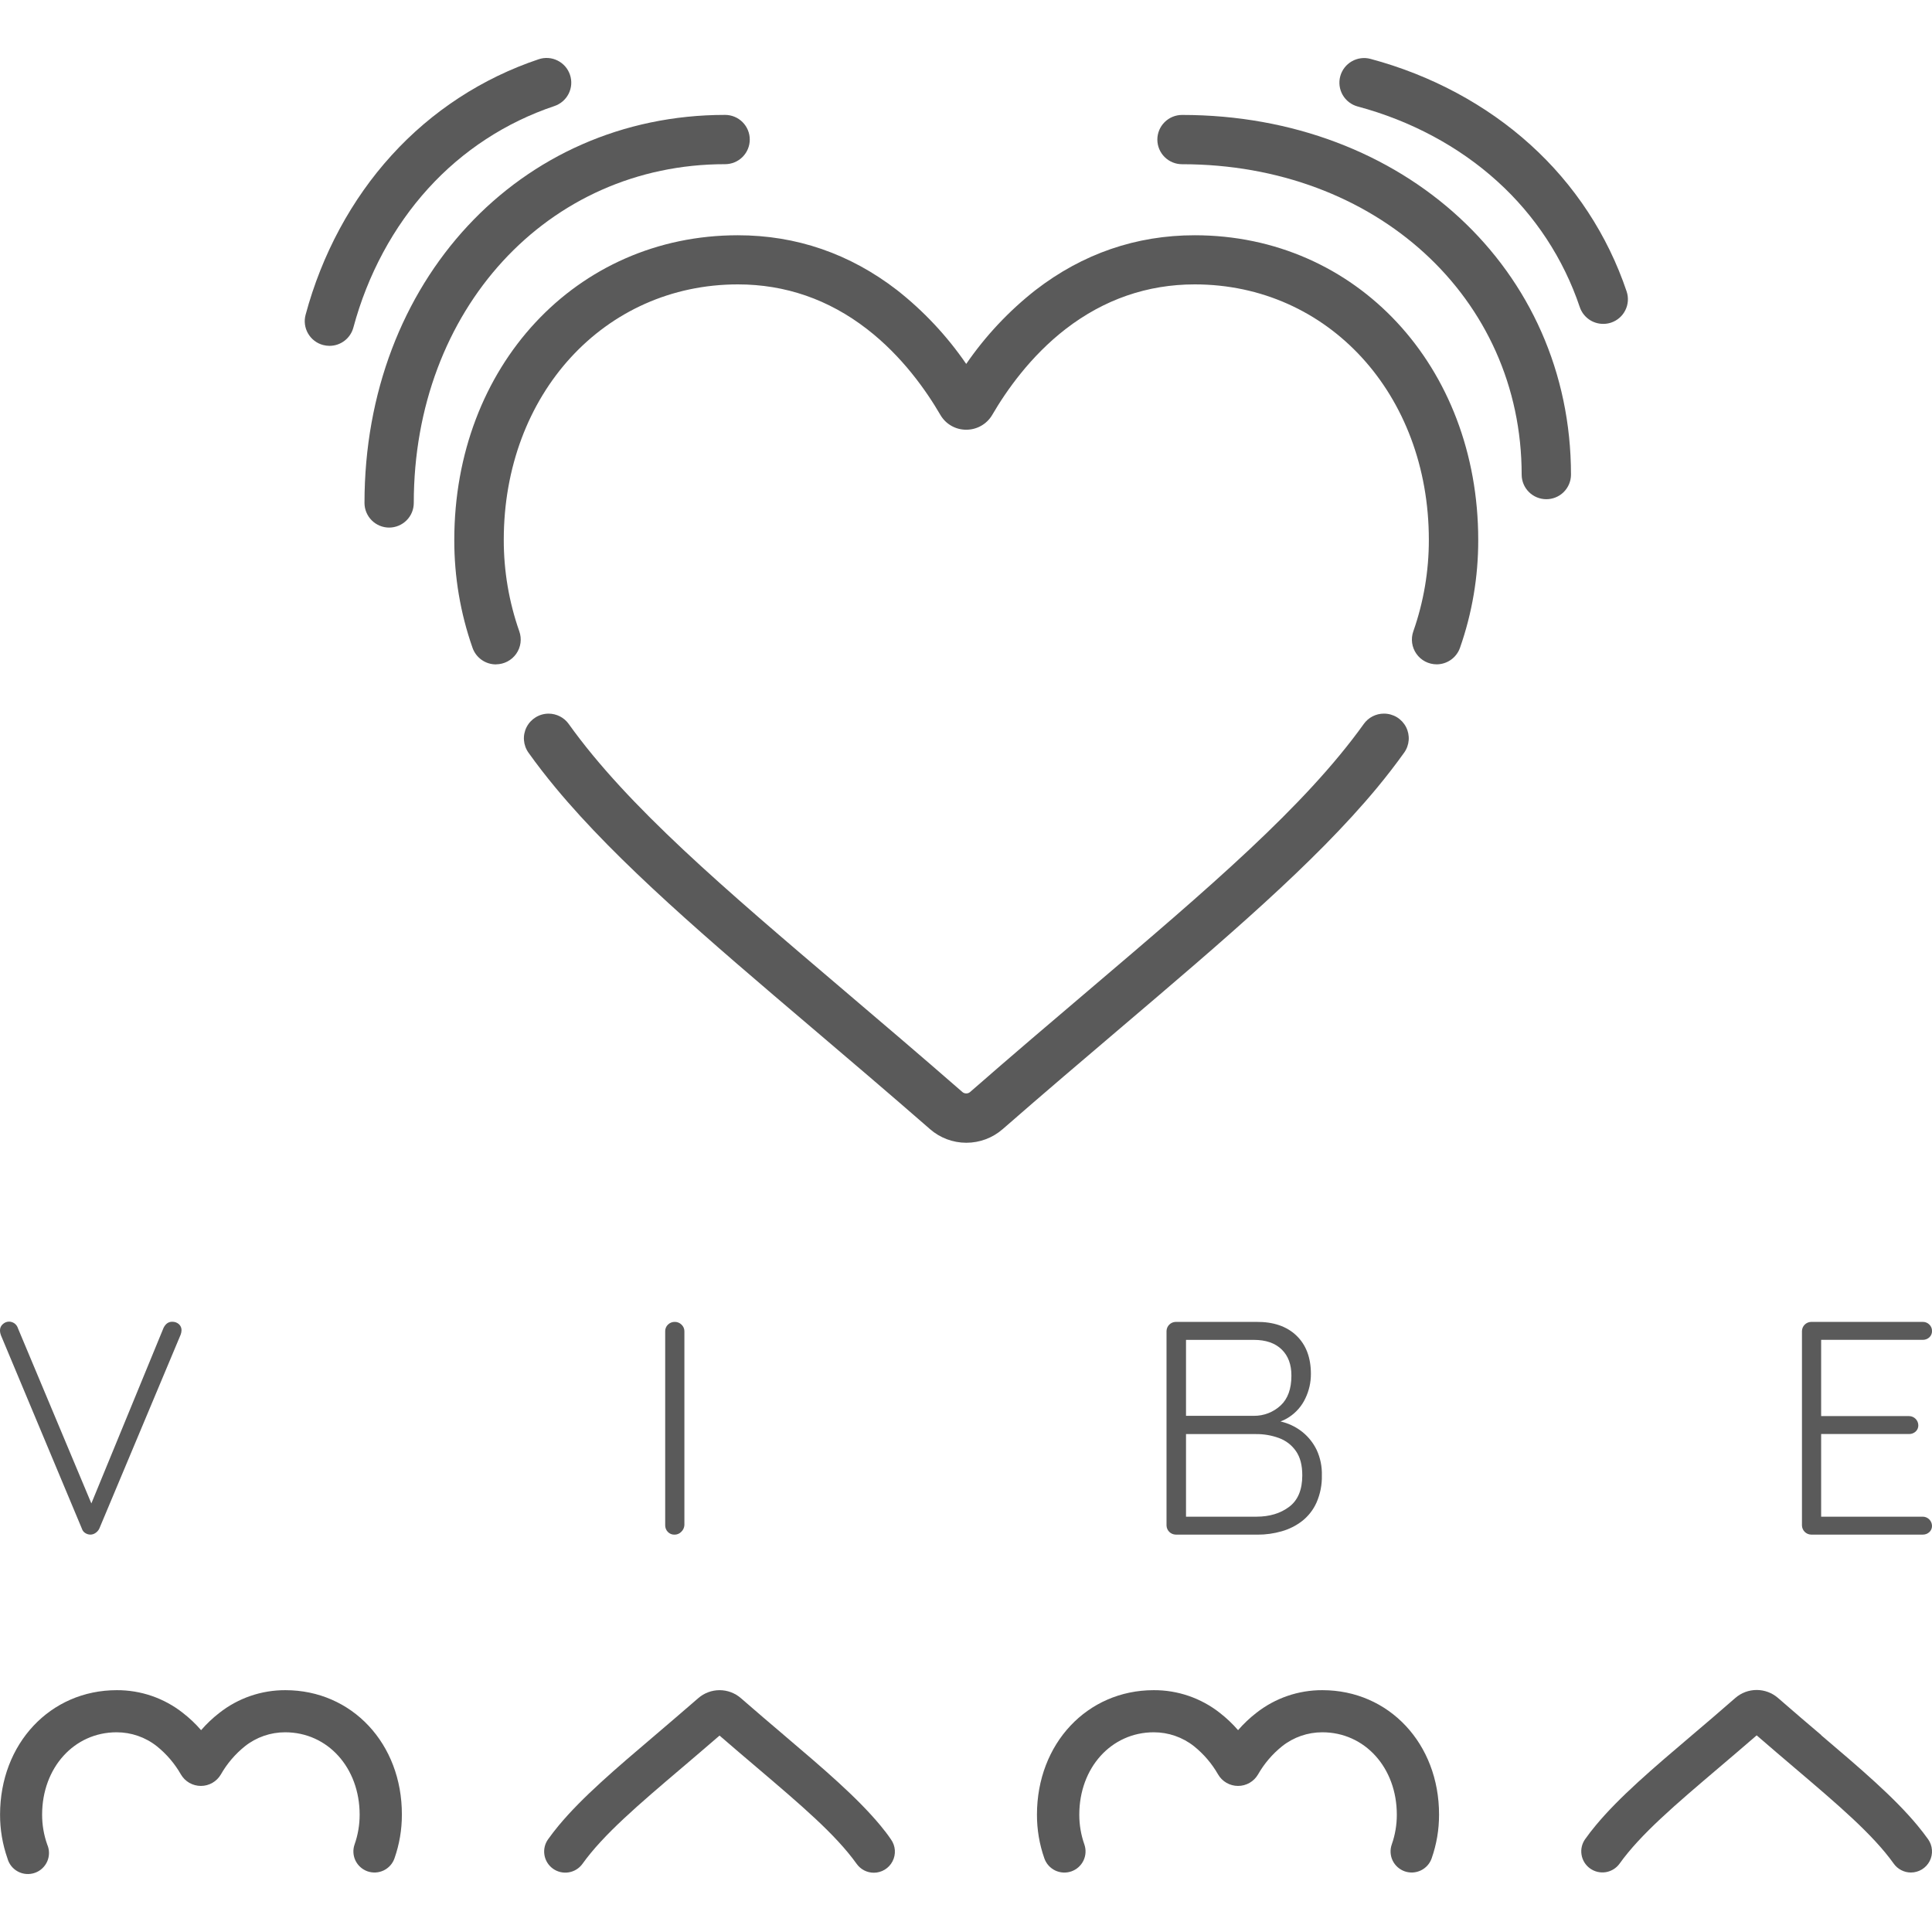 <svg width="100" height="100" viewBox="0 0 100 100" fill="none" xmlns="http://www.w3.org/2000/svg">
<path d="M80.034 25.839C79.697 25.838 79.374 25.704 79.135 25.466C78.897 25.228 78.762 24.906 78.761 24.57C78.761 15.409 71.203 8.5 61.183 8.5C60.844 8.5 60.519 8.366 60.279 8.127C60.039 7.887 59.904 7.563 59.904 7.225C59.904 6.886 60.039 6.562 60.279 6.323C60.519 6.084 60.844 5.949 61.183 5.949C72.661 5.949 81.314 13.954 81.314 24.57C81.313 24.907 81.177 25.231 80.937 25.469C80.697 25.707 80.372 25.84 80.034 25.839Z" fill="#5A5A5A"/>
<path d="M82.981 16.764C82.712 16.764 82.45 16.68 82.232 16.523C82.015 16.366 81.852 16.145 81.767 15.89C80.925 13.391 79.454 11.149 77.494 9.379C75.51 7.582 73.014 6.245 70.275 5.512C69.947 5.424 69.668 5.21 69.498 4.917C69.329 4.624 69.283 4.276 69.371 3.949C69.459 3.622 69.673 3.344 69.967 3.175C70.261 3.006 70.61 2.96 70.937 3.048C74.068 3.886 76.931 5.422 79.213 7.491C81.498 9.555 83.213 12.17 84.194 15.085C84.248 15.244 84.269 15.412 84.257 15.579C84.246 15.747 84.201 15.91 84.125 16.061C84.05 16.211 83.946 16.345 83.819 16.454C83.692 16.564 83.544 16.648 83.384 16.701C83.254 16.743 83.118 16.765 82.981 16.764Z" fill="#5A5A5A"/>
<path d="M20.145 27.308C19.806 27.308 19.48 27.173 19.241 26.934C19.001 26.695 18.866 26.37 18.866 26.032C18.866 14.58 26.89 5.947 37.529 5.947C37.869 5.947 38.194 6.081 38.434 6.321C38.673 6.56 38.808 6.884 38.808 7.223C38.808 7.561 38.673 7.885 38.434 8.124C38.194 8.364 37.869 8.498 37.529 8.498C28.344 8.495 21.417 16.035 21.417 26.032C21.417 26.369 21.284 26.693 21.045 26.932C20.806 27.171 20.483 27.306 20.145 27.308Z" fill="#5A5A5A"/>
<path d="M17.053 17.901C16.941 17.901 16.83 17.886 16.722 17.857C16.56 17.814 16.407 17.739 16.274 17.637C16.14 17.534 16.029 17.407 15.945 17.262C15.861 17.116 15.806 16.956 15.784 16.789C15.762 16.623 15.774 16.454 15.818 16.292C16.657 13.168 18.197 10.312 20.271 8.035C22.34 5.756 24.961 4.044 27.884 3.066C28.206 2.958 28.558 2.983 28.861 3.135C29.165 3.286 29.396 3.552 29.503 3.874C29.611 4.195 29.586 4.546 29.434 4.849C29.282 5.152 29.016 5.382 28.694 5.49C26.188 6.33 23.94 7.798 22.166 9.753C20.364 11.732 19.025 14.222 18.29 16.956C18.217 17.227 18.056 17.467 17.832 17.638C17.609 17.809 17.335 17.901 17.053 17.901Z" fill="#5A5A5A"/>
<path d="M25.673 34.386C25.878 34.385 26.08 34.335 26.262 34.24C26.444 34.146 26.601 34.009 26.719 33.841C26.837 33.674 26.913 33.48 26.941 33.278C26.968 33.075 26.947 32.868 26.878 32.675C26.344 31.154 26.073 29.554 26.075 27.942C26.075 20.403 31.282 14.72 38.195 14.72C40.642 14.72 42.887 15.495 44.87 17.028C46.694 18.435 47.945 20.223 48.672 21.473C48.807 21.707 49.001 21.901 49.234 22.035C49.468 22.171 49.733 22.242 50.003 22.242H50.013C50.285 22.243 50.553 22.172 50.789 22.037C51.025 21.902 51.222 21.708 51.359 21.473C52.087 20.223 53.339 18.435 55.161 17.028C57.144 15.499 59.389 14.72 61.838 14.72C68.746 14.72 73.957 20.403 73.957 27.942C73.959 29.554 73.688 31.154 73.154 32.675C73.085 32.868 73.064 33.075 73.091 33.277C73.119 33.48 73.195 33.674 73.313 33.841C73.431 34.009 73.587 34.146 73.769 34.241C73.951 34.335 74.153 34.385 74.359 34.386C74.625 34.386 74.885 34.303 75.102 34.149C75.319 33.995 75.482 33.778 75.57 33.527C76.198 31.735 76.517 29.849 76.513 27.95C76.513 18.958 70.204 12.177 61.838 12.177C58.811 12.177 56.038 13.131 53.598 15.015C52.215 16.101 51.006 17.389 50.011 18.837C49.018 17.39 47.811 16.101 46.43 15.015C43.989 13.131 41.217 12.177 38.19 12.177C29.823 12.177 23.514 18.958 23.514 27.95C23.51 29.85 23.829 31.737 24.458 33.53C24.545 33.781 24.709 33.998 24.926 34.152C25.142 34.306 25.402 34.389 25.668 34.389L25.673 34.386Z" fill="#5A5A5A"/>
<path d="M71.631 36.937C71.427 36.936 71.226 36.985 71.045 37.078C70.864 37.171 70.708 37.306 70.59 37.471C67.532 41.742 62.553 45.981 56.34 51.263C54.489 52.834 52.4 54.611 50.208 56.526C50.154 56.572 50.084 56.596 50.013 56.596C49.941 56.596 49.872 56.572 49.817 56.526C47.643 54.63 45.555 52.854 43.711 51.286L43.688 51.266C37.473 45.982 32.495 41.749 29.437 37.473C29.319 37.307 29.162 37.172 28.981 37.08C28.8 36.987 28.599 36.938 28.396 36.938C28.16 36.938 27.93 37.003 27.729 37.126C27.529 37.248 27.366 37.423 27.258 37.632C27.151 37.84 27.103 38.074 27.12 38.308C27.137 38.542 27.218 38.767 27.354 38.958C27.787 39.565 28.258 40.174 28.767 40.787C31.994 44.671 36.646 48.627 42.033 53.207L42.057 53.227C43.895 54.79 45.977 56.56 48.139 58.446C48.659 58.899 49.326 59.149 50.017 59.149C50.709 59.149 51.376 58.899 51.896 58.446C54.075 56.544 56.162 54.77 58.003 53.205C63.389 48.624 68.044 44.67 71.268 40.785C71.777 40.17 72.247 39.56 72.679 38.957C72.816 38.766 72.897 38.541 72.914 38.307C72.931 38.073 72.883 37.839 72.776 37.63C72.668 37.422 72.505 37.247 72.305 37.124C72.104 37.002 71.873 36.937 71.638 36.937H71.631Z" fill="#5A5A5A"/>
<path d="M0.048 69.113L4.242 79.132C4.271 79.224 4.332 79.301 4.414 79.351C4.494 79.403 4.587 79.431 4.683 79.431C4.773 79.43 4.86 79.402 4.935 79.351C5.023 79.295 5.094 79.215 5.14 79.121L9.349 69.086C9.378 69.013 9.394 68.934 9.396 68.855C9.397 68.796 9.386 68.737 9.363 68.683C9.34 68.629 9.305 68.58 9.262 68.54C9.165 68.454 9.038 68.409 8.908 68.414C8.718 68.414 8.571 68.519 8.466 68.729L4.729 77.817L0.93 68.754C0.9 68.653 0.838 68.564 0.753 68.501C0.667 68.439 0.564 68.406 0.458 68.407C0.344 68.411 0.235 68.456 0.151 68.533C0.102 68.573 0.063 68.623 0.037 68.681C0.011 68.738 -0.002 68.8 0 68.863C-0 68.911 0.005 68.959 0.016 69.005C0.027 69.044 0.037 69.081 0.048 69.113Z" fill="#5A5A5A"/>
<path d="M34.919 79.433C35.047 79.433 35.169 79.382 35.258 79.291C35.356 79.201 35.415 79.077 35.424 78.945V68.908C35.425 68.843 35.412 68.779 35.386 68.719C35.36 68.659 35.322 68.606 35.274 68.562C35.184 68.472 35.062 68.422 34.935 68.421C34.868 68.419 34.802 68.43 34.739 68.454C34.677 68.478 34.62 68.515 34.572 68.562C34.526 68.607 34.489 68.661 34.465 68.72C34.441 68.78 34.428 68.844 34.43 68.908V78.943C34.427 79.071 34.475 79.196 34.564 79.289C34.609 79.337 34.665 79.375 34.726 79.4C34.787 79.424 34.853 79.436 34.919 79.433Z" fill="#5A5A5A"/>
<path d="M60.852 79.433H65.092C65.514 79.435 65.933 79.376 66.338 79.26C66.724 79.152 67.085 78.97 67.402 78.725C67.722 78.472 67.976 78.146 68.142 77.774C68.337 77.33 68.431 76.85 68.419 76.367C68.433 75.912 68.341 75.46 68.15 75.047C67.981 74.698 67.74 74.39 67.441 74.142C67.146 73.901 66.806 73.722 66.44 73.616C66.387 73.6 66.333 73.588 66.278 73.574C66.438 73.514 66.59 73.437 66.732 73.343C67.094 73.104 67.384 72.769 67.567 72.376C67.756 71.983 67.853 71.553 67.852 71.118C67.852 70.271 67.602 69.608 67.102 69.129C66.602 68.65 65.913 68.414 65.036 68.421H60.852C60.727 68.424 60.609 68.475 60.521 68.563C60.433 68.651 60.382 68.769 60.379 68.893V78.959C60.382 79.083 60.433 79.201 60.521 79.289C60.609 79.377 60.728 79.428 60.852 79.431V79.433ZM61.388 69.352H64.904C65.521 69.352 65.999 69.517 66.338 69.847C66.678 70.177 66.846 70.63 66.843 71.207C66.843 71.889 66.656 72.403 66.283 72.749C65.908 73.096 65.415 73.287 64.904 73.283H61.388V69.352ZM61.388 74.228H65.014C65.416 74.224 65.815 74.293 66.193 74.43C66.55 74.558 66.859 74.794 67.076 75.106C67.297 75.42 67.407 75.839 67.406 76.364C67.406 77.109 67.18 77.652 66.728 77.992C66.276 78.332 65.714 78.502 65.041 78.503H61.388V74.228Z" fill="#5A5A5A"/>
<path d="M99.528 78.503H94.262V74.225H98.82C98.942 74.226 99.06 74.181 99.15 74.1C99.197 74.058 99.234 74.007 99.258 73.95C99.282 73.892 99.294 73.83 99.292 73.768C99.289 73.644 99.238 73.526 99.15 73.438C99.062 73.35 98.944 73.3 98.82 73.297H94.262V69.35H99.528C99.65 69.351 99.768 69.306 99.859 69.224C99.905 69.183 99.942 69.132 99.966 69.074C99.991 69.017 100.002 68.956 100 68.894C100.002 68.83 99.99 68.767 99.966 68.709C99.941 68.651 99.905 68.598 99.859 68.555C99.815 68.512 99.763 68.478 99.707 68.455C99.65 68.432 99.589 68.421 99.528 68.421H93.743C93.618 68.424 93.499 68.475 93.411 68.563C93.323 68.651 93.272 68.769 93.269 68.894V78.959C93.273 79.083 93.324 79.202 93.412 79.29C93.5 79.377 93.618 79.428 93.743 79.431H99.528C99.65 79.432 99.768 79.388 99.859 79.305C99.905 79.264 99.942 79.213 99.966 79.156C99.991 79.098 100.002 79.036 100 78.974C99.997 78.85 99.946 78.732 99.859 78.644C99.77 78.556 99.652 78.506 99.528 78.503Z" fill="#5A5A5A"/>
<path d="M14.772 87.483C13.531 87.478 12.325 87.893 11.352 88.66C11.009 88.926 10.693 89.225 10.409 89.553C10.125 89.225 9.809 88.926 9.466 88.66C8.492 87.892 7.285 87.477 6.044 87.483C2.6 87.483 0.003 90.253 0.003 93.927C0.001 94.698 0.131 95.463 0.386 96.19C0.425 96.335 0.493 96.471 0.587 96.588C0.681 96.706 0.798 96.803 0.931 96.873C1.064 96.944 1.211 96.986 1.361 96.997C1.511 97.008 1.662 96.988 1.805 96.938C1.947 96.889 2.077 96.81 2.187 96.708C2.298 96.605 2.386 96.481 2.446 96.343C2.506 96.205 2.536 96.056 2.536 95.906C2.535 95.755 2.504 95.607 2.443 95.469C2.268 94.974 2.179 94.452 2.18 93.927C2.18 91.496 3.838 89.663 6.035 89.663C6.791 89.662 7.526 89.916 8.118 90.385C8.622 90.79 9.045 91.286 9.365 91.847C9.47 92.027 9.621 92.177 9.802 92.281C9.984 92.384 10.189 92.439 10.398 92.439C10.607 92.439 10.812 92.384 10.993 92.281C11.175 92.177 11.325 92.027 11.431 91.847C11.75 91.286 12.174 90.79 12.678 90.385C13.27 89.916 14.004 89.662 14.76 89.663C16.959 89.663 18.615 91.496 18.615 93.927C18.616 94.452 18.527 94.974 18.353 95.469C18.305 95.605 18.285 95.748 18.293 95.891C18.301 96.034 18.337 96.174 18.399 96.303C18.462 96.432 18.549 96.548 18.656 96.643C18.763 96.739 18.888 96.812 19.023 96.86C19.159 96.907 19.302 96.927 19.446 96.919C19.589 96.911 19.73 96.875 19.859 96.813C19.988 96.751 20.104 96.664 20.2 96.557C20.296 96.451 20.369 96.326 20.417 96.191C20.673 95.463 20.803 94.698 20.801 93.927C20.812 90.253 18.215 87.483 14.772 87.483Z" fill="#5A5A5A"/>
<path d="M45.571 94.488C44.345 93.012 42.607 91.535 40.587 89.818L40.556 89.79C39.887 89.222 39.13 88.578 38.348 87.896C38.042 87.63 37.651 87.483 37.245 87.483C36.839 87.483 36.447 87.63 36.142 87.896C35.343 88.588 34.578 89.244 33.892 89.828C31.882 91.537 30.145 93.013 28.918 94.489C28.721 94.727 28.536 94.966 28.369 95.201C28.2 95.436 28.132 95.729 28.18 96.014C28.227 96.3 28.387 96.555 28.623 96.724C28.859 96.892 29.153 96.96 29.439 96.912C29.725 96.865 29.981 96.706 30.15 96.47C31.235 94.954 33.033 93.424 35.31 91.488L35.332 91.47C35.91 90.975 36.563 90.423 37.243 89.833C37.926 90.424 38.578 90.979 39.178 91.488C41.453 93.424 43.252 94.951 44.338 96.47C44.438 96.612 44.571 96.728 44.726 96.809C44.88 96.889 45.052 96.931 45.226 96.932C45.427 96.932 45.624 96.877 45.796 96.772C45.967 96.668 46.106 96.519 46.198 96.34C46.29 96.162 46.331 95.962 46.317 95.762C46.302 95.562 46.233 95.371 46.116 95.207C45.952 94.964 45.767 94.724 45.571 94.488Z" fill="#5A5A5A"/>
<path d="M68.449 87.483C67.207 87.477 66 87.892 65.025 88.66C64.682 88.926 64.366 89.225 64.082 89.553C63.799 89.225 63.483 88.926 63.141 88.66C62.165 87.891 60.957 87.476 59.714 87.483C56.27 87.483 53.673 90.253 53.673 93.927C53.671 94.698 53.8 95.463 54.056 96.19C54.103 96.325 54.177 96.45 54.273 96.558C54.369 96.665 54.485 96.752 54.614 96.815C54.744 96.877 54.885 96.913 55.029 96.922C55.172 96.93 55.316 96.91 55.452 96.863C55.588 96.815 55.714 96.742 55.821 96.646C55.929 96.55 56.016 96.435 56.079 96.305C56.141 96.176 56.178 96.035 56.186 95.892C56.194 95.749 56.174 95.605 56.127 95.469C55.952 94.974 55.863 94.452 55.864 93.927C55.864 91.496 57.522 89.663 59.719 89.663C60.475 89.662 61.209 89.916 61.802 90.385C62.306 90.79 62.729 91.286 63.049 91.847C63.154 92.027 63.305 92.177 63.486 92.281C63.667 92.384 63.873 92.439 64.082 92.439C64.291 92.439 64.496 92.384 64.677 92.281C64.858 92.177 65.009 92.027 65.114 91.847C65.434 91.286 65.857 90.79 66.362 90.385C66.954 89.916 67.688 89.662 68.444 89.663C70.642 89.663 72.299 91.496 72.299 93.927C72.3 94.452 72.212 94.974 72.037 95.469C71.989 95.605 71.969 95.748 71.977 95.891C71.985 96.034 72.021 96.174 72.083 96.303C72.145 96.432 72.233 96.548 72.34 96.643C72.447 96.739 72.572 96.812 72.707 96.86C72.843 96.907 72.986 96.927 73.13 96.919C73.273 96.911 73.413 96.875 73.543 96.813C73.672 96.751 73.788 96.664 73.884 96.557C73.98 96.451 74.053 96.326 74.101 96.191C74.357 95.463 74.487 94.698 74.485 93.927C74.49 90.253 71.892 87.483 68.449 87.483Z" fill="#5A5A5A"/>
<path d="M94.273 89.822C96.288 91.535 98.023 93.01 99.248 94.486C99.445 94.724 99.63 94.963 99.797 95.197C99.913 95.36 99.983 95.552 99.997 95.752C100.012 95.952 99.971 96.152 99.879 96.33C99.787 96.508 99.648 96.657 99.476 96.762C99.305 96.866 99.108 96.921 98.907 96.921C98.733 96.921 98.561 96.878 98.407 96.798C98.252 96.718 98.119 96.602 98.018 96.46C96.933 94.942 95.134 93.413 92.858 91.478C92.26 90.969 91.606 90.413 90.925 89.822C90.223 90.429 89.548 91.004 88.99 91.478C86.713 93.413 84.916 94.941 83.83 96.46C83.747 96.576 83.641 96.675 83.519 96.751C83.397 96.827 83.261 96.878 83.12 96.902C82.978 96.925 82.833 96.921 82.693 96.888C82.553 96.856 82.421 96.796 82.304 96.713C82.187 96.63 82.088 96.524 82.011 96.402C81.935 96.281 81.884 96.145 81.861 96.004C81.837 95.862 81.841 95.718 81.874 95.578C81.906 95.439 81.966 95.306 82.05 95.19C82.215 94.959 82.397 94.718 82.598 94.479C83.825 93.002 85.561 91.526 87.573 89.817C88.257 89.239 89.024 88.582 89.822 87.885C90.128 87.619 90.519 87.473 90.925 87.473C91.33 87.473 91.722 87.619 92.028 87.885C92.819 88.578 93.584 89.225 94.258 89.799" fill="#5A5A5A"/>
</svg>
